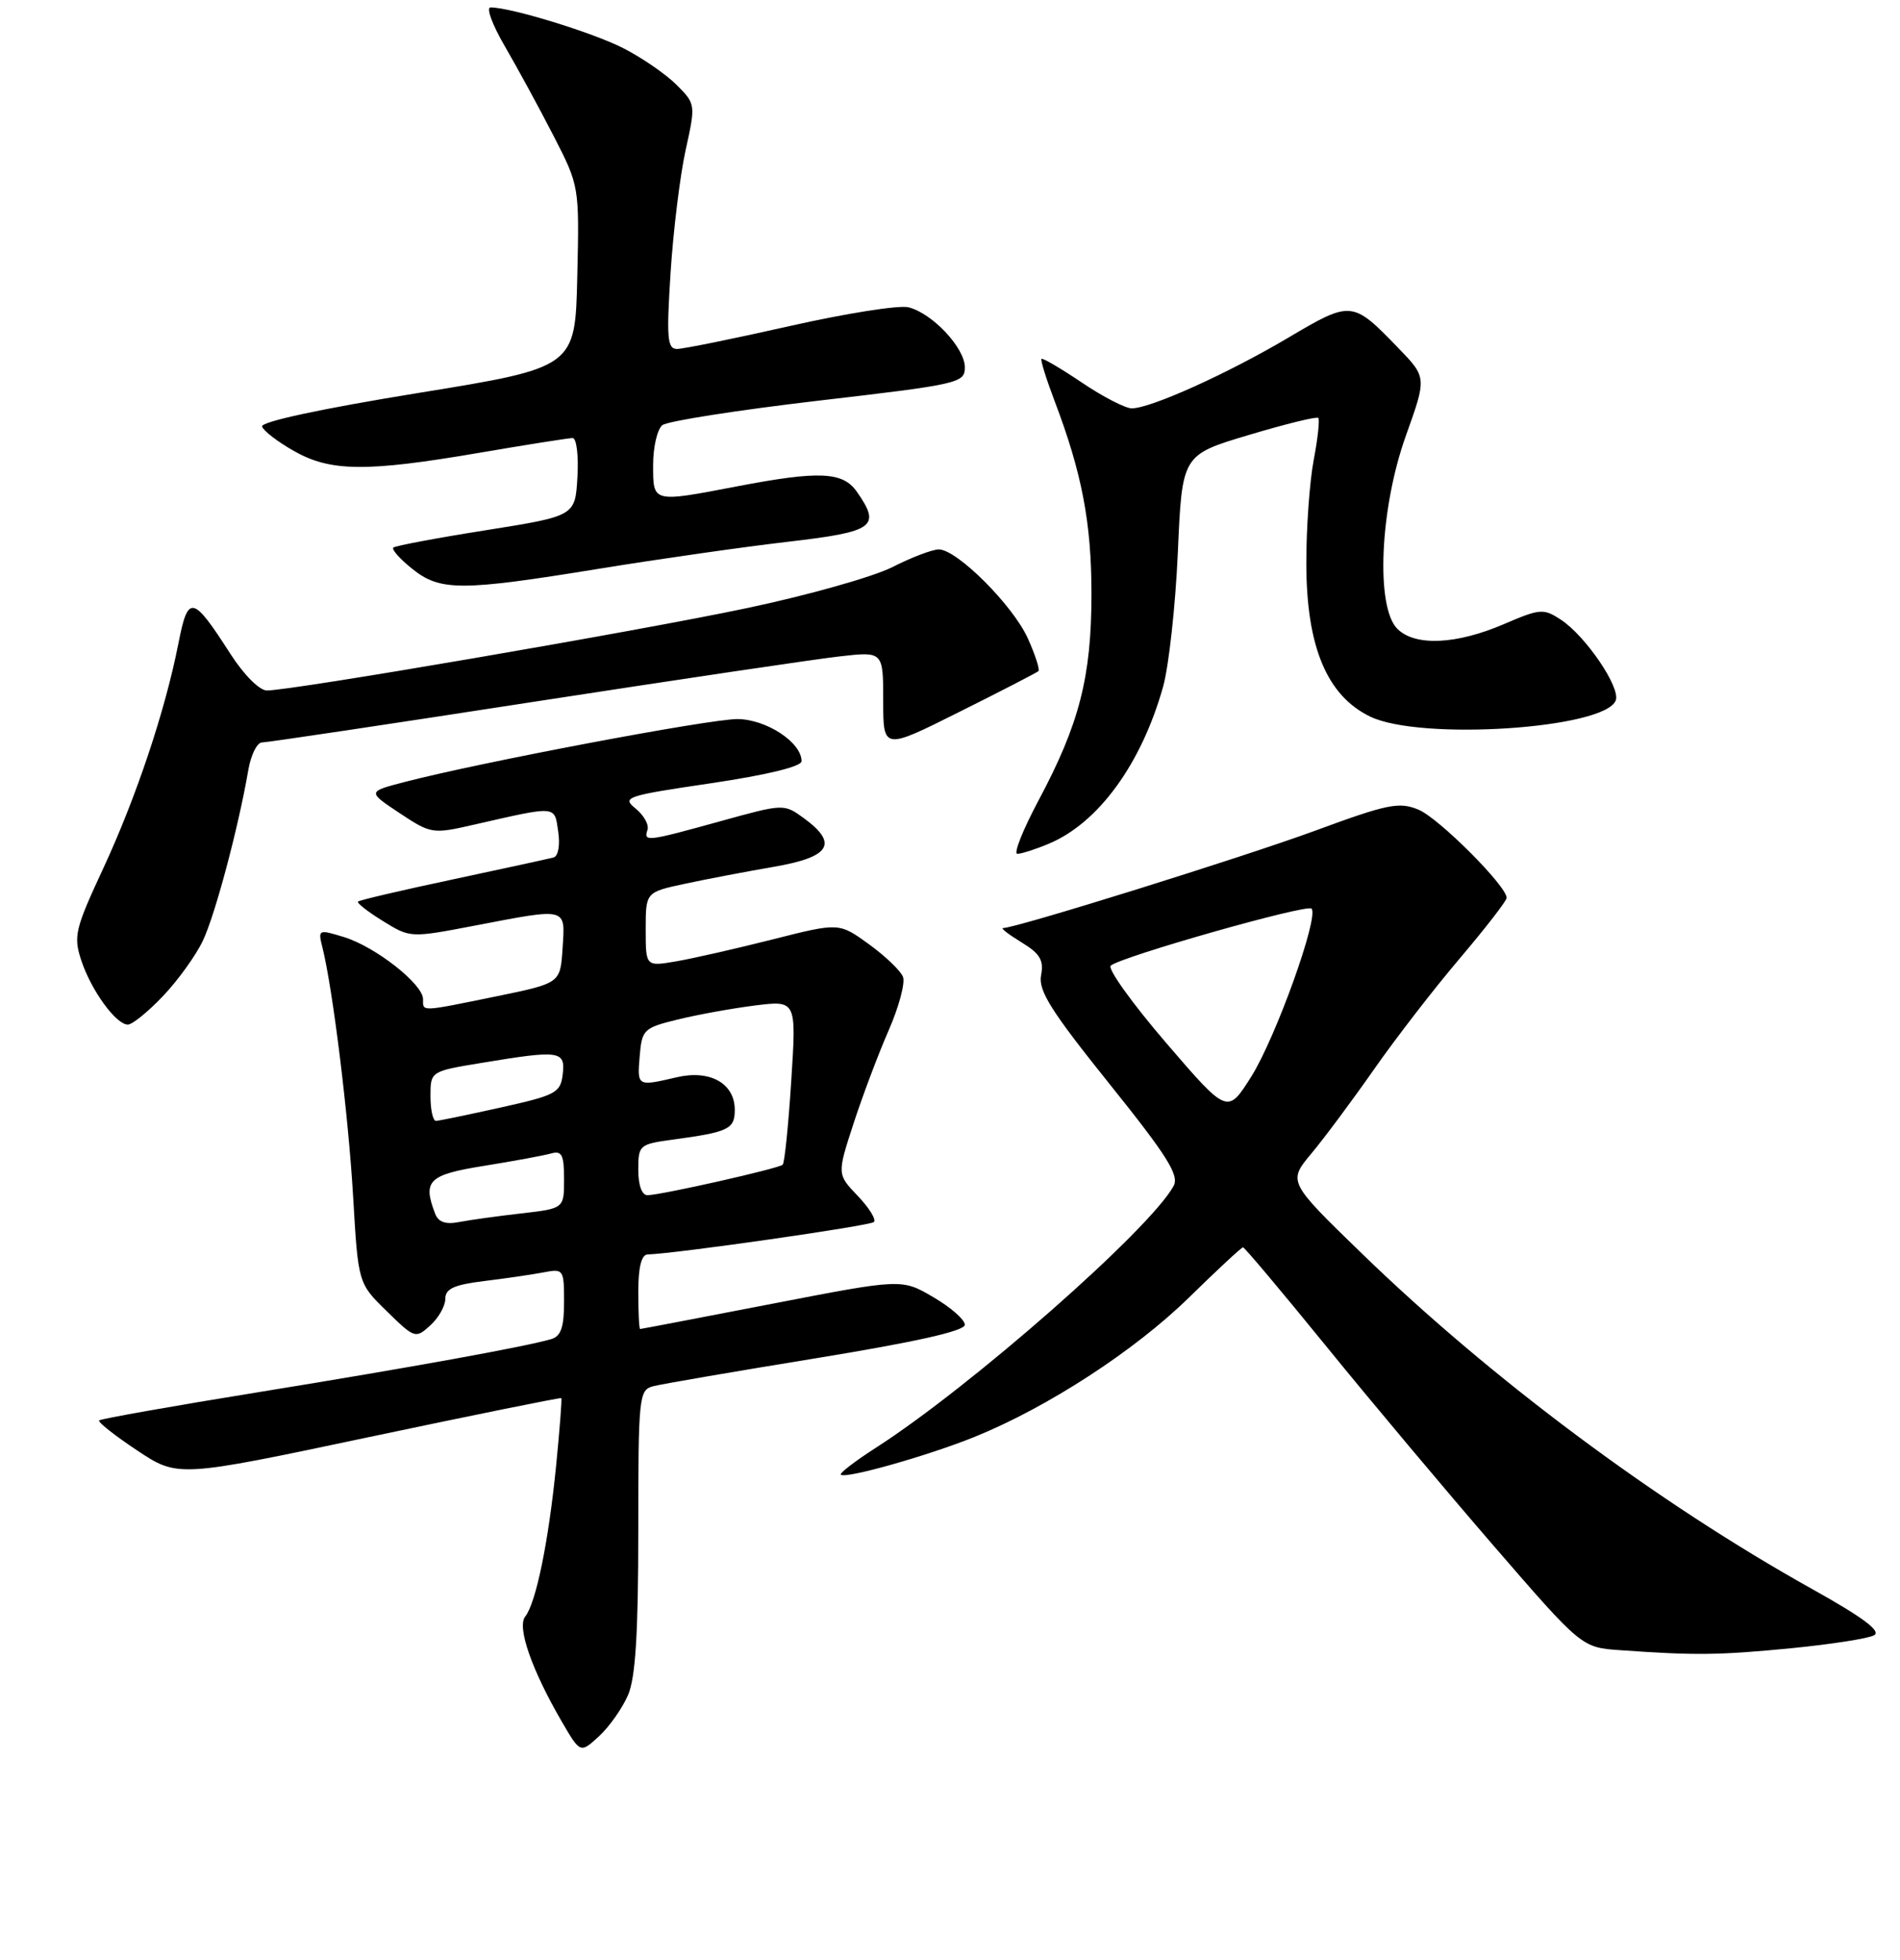 <?xml version="1.0" encoding="UTF-8" standalone="no"?>
<!DOCTYPE svg PUBLIC "-//W3C//DTD SVG 1.1//EN" "http://www.w3.org/Graphics/SVG/1.1/DTD/svg11.dtd" >
<svg xmlns="http://www.w3.org/2000/svg" xmlns:xlink="http://www.w3.org/1999/xlink" version="1.1" viewBox="0 0 256 264">
 <g >
 <path fill="currentColor"
d=" M 84.63 228.28 C 85.63 225.94 86.00 219.94 86.00 206.15 C 86.00 188.07 86.09 187.21 88.00 186.71 C 89.10 186.42 99.00 184.72 110.00 182.93 C 123.47 180.73 130.00 179.26 130.00 178.43 C 130.00 177.75 128.09 176.07 125.75 174.71 C 121.50 172.22 121.50 172.22 104.00 175.61 C 94.38 177.47 86.39 179.00 86.25 179.00 C 86.11 179.00 86.00 176.75 86.00 174.00 C 86.00 170.69 86.42 168.99 87.25 168.96 C 91.07 168.85 117.24 165.10 117.75 164.59 C 118.08 164.25 117.10 162.67 115.57 161.07 C 112.78 158.16 112.78 158.16 115.00 151.33 C 116.23 147.57 118.35 141.93 119.73 138.79 C 121.11 135.64 121.98 132.40 121.67 131.58 C 121.35 130.75 119.28 128.77 117.07 127.17 C 113.05 124.26 113.05 124.26 104.09 126.53 C 99.15 127.78 93.29 129.11 91.06 129.49 C 87.00 130.18 87.00 130.18 87.00 125.17 C 87.00 120.17 87.00 120.17 92.25 119.04 C 95.14 118.42 100.54 117.39 104.25 116.75 C 111.88 115.44 113.00 113.63 108.31 110.20 C 105.62 108.24 105.59 108.25 97.06 110.61 C 87.12 113.36 86.70 113.41 87.24 111.77 C 87.47 111.09 86.75 109.81 85.65 108.91 C 83.75 107.38 84.29 107.19 95.82 105.49 C 103.41 104.36 108.00 103.24 108.00 102.52 C 108.00 99.99 103.26 96.88 99.37 96.85 C 95.63 96.83 64.71 102.67 54.50 105.33 C 49.50 106.63 49.50 106.63 53.83 109.51 C 58.08 112.32 58.28 112.35 63.83 111.08 C 75.16 108.50 74.69 108.46 75.21 112.00 C 75.48 113.83 75.22 115.31 74.59 115.49 C 73.99 115.65 67.89 116.98 61.04 118.44 C 54.19 119.89 48.43 121.24 48.24 121.43 C 48.05 121.62 49.56 122.80 51.59 124.05 C 55.28 126.33 55.28 126.33 63.97 124.67 C 76.55 122.26 76.16 122.16 75.80 127.71 C 75.50 132.42 75.50 132.42 67.00 134.17 C 56.52 136.31 57.00 136.29 57.00 134.57 C 57.00 132.55 50.59 127.52 46.37 126.22 C 42.88 125.15 42.83 125.18 43.45 127.64 C 44.84 133.21 46.94 150.18 47.58 161.18 C 48.26 172.85 48.26 172.85 52.11 176.60 C 55.87 180.28 55.99 180.32 57.97 178.52 C 59.09 177.51 60.00 175.90 60.00 174.94 C 60.00 173.58 61.16 173.04 65.25 172.54 C 68.14 172.19 71.74 171.66 73.25 171.37 C 75.92 170.86 76.00 170.97 76.00 175.35 C 76.00 178.79 75.58 179.98 74.25 180.37 C 70.57 181.42 55.69 184.12 35.12 187.46 C 23.36 189.36 13.57 191.10 13.36 191.31 C 13.14 191.52 15.45 193.34 18.47 195.35 C 23.97 199.00 23.97 199.00 49.71 193.56 C 63.87 190.57 75.53 188.21 75.63 188.31 C 75.73 188.41 75.41 192.55 74.92 197.50 C 73.91 207.65 72.22 215.90 70.76 217.74 C 69.64 219.15 71.64 224.91 75.67 231.84 C 78.19 236.17 78.19 236.17 80.72 233.84 C 82.12 232.55 83.87 230.05 84.63 228.28 Z  M 241.30 222.00 C 246.69 221.47 251.74 220.69 252.51 220.25 C 253.50 219.70 251.02 217.85 244.21 214.05 C 223.26 202.37 200.96 185.76 183.51 168.85 C 173.52 159.16 173.52 159.16 176.72 155.33 C 178.48 153.22 182.27 148.12 185.15 144.00 C 188.03 139.88 193.22 133.16 196.69 129.08 C 200.16 124.99 203.00 121.33 203.00 120.93 C 203.00 119.33 193.85 110.18 191.12 109.05 C 188.51 107.97 186.98 108.28 177.18 111.89 C 167.50 115.45 136.92 124.99 135.15 125.00 C 134.79 125.01 135.91 125.87 137.63 126.92 C 140.13 128.44 140.66 129.33 140.27 131.36 C 139.88 133.42 141.60 136.16 149.44 145.93 C 157.27 155.68 158.91 158.29 158.13 159.73 C 154.97 165.55 130.85 186.75 118.05 194.97 C 115.23 196.78 113.09 198.42 113.29 198.62 C 113.89 199.22 124.97 196.09 131.29 193.54 C 141.10 189.58 152.92 181.90 160.21 174.75 C 164.00 171.04 167.27 168.00 167.48 168.00 C 167.69 168.00 172.70 173.96 178.63 181.25 C 184.55 188.54 194.73 200.66 201.25 208.20 C 213.11 221.90 213.11 221.90 218.31 222.26 C 228.41 222.98 231.60 222.94 241.30 222.00 Z  M 21.97 134.15 C 23.98 132.04 26.39 128.69 27.33 126.71 C 28.99 123.23 32.13 111.42 33.45 103.75 C 33.80 101.69 34.63 100.00 35.30 100.00 C 35.96 100.00 52.42 97.54 71.88 94.53 C 91.34 91.53 109.90 88.77 113.13 88.41 C 119.00 87.74 119.00 87.74 119.00 94.38 C 119.00 101.02 119.00 101.02 129.25 95.89 C 134.89 93.08 139.68 90.60 139.91 90.40 C 140.13 90.19 139.49 88.21 138.49 85.99 C 136.49 81.54 128.94 74.00 126.49 74.00 C 125.63 74.00 122.81 75.07 120.22 76.39 C 117.62 77.70 108.80 80.19 100.61 81.91 C 85.89 85.02 39.34 93.00 35.96 93.00 C 34.96 93.00 32.86 90.89 31.05 88.08 C 25.94 80.12 25.34 80.00 24.03 86.70 C 22.26 95.71 18.36 107.39 13.88 117.03 C 10.11 125.13 9.88 126.11 10.95 129.35 C 12.28 133.39 15.63 138.00 17.23 138.00 C 17.82 138.00 19.96 136.27 21.97 134.15 Z  M 141.31 113.64 C 147.99 110.85 153.79 102.89 156.71 92.50 C 157.48 89.75 158.38 81.60 158.70 74.39 C 159.27 61.27 159.27 61.27 168.25 58.59 C 173.19 57.11 177.41 56.07 177.62 56.29 C 177.83 56.50 177.56 59.06 177.00 61.97 C 176.45 64.89 176.00 71.15 176.01 75.89 C 176.02 87.09 178.78 93.70 184.62 96.52 C 191.39 99.79 216.24 98.16 217.70 94.34 C 218.37 92.60 213.64 85.65 210.30 83.46 C 207.97 81.93 207.50 81.97 202.66 84.05 C 196.21 86.83 190.64 87.07 188.27 84.69 C 185.33 81.75 185.92 68.45 189.43 58.67 C 192.24 50.83 192.24 50.83 188.37 46.84 C 182.21 40.47 182.07 40.46 173.55 45.50 C 165.37 50.34 155.03 55.00 152.49 55.00 C 151.63 55.00 148.60 53.44 145.77 51.53 C 142.93 49.62 140.48 48.18 140.33 48.34 C 140.17 48.49 140.96 51.02 142.07 53.95 C 145.78 63.70 147.06 70.41 147.06 80.00 C 147.06 91.16 145.43 97.50 139.96 107.75 C 137.83 111.74 136.53 115.00 137.07 115.00 C 137.62 115.00 139.53 114.39 141.31 113.64 Z  M 80.73 76.60 C 88.85 75.28 100.34 73.64 106.25 72.96 C 117.83 71.61 118.75 70.94 115.44 66.22 C 113.56 63.53 110.36 63.39 99.34 65.50 C 87.84 67.70 88.00 67.74 88.00 62.62 C 88.00 60.21 88.56 57.80 89.25 57.26 C 89.94 56.72 99.39 55.24 110.25 53.97 C 129.24 51.76 130.00 51.59 130.00 49.47 C 130.00 46.86 125.62 42.19 122.41 41.39 C 121.15 41.07 113.96 42.21 106.43 43.91 C 98.90 45.61 92.06 47.00 91.22 47.00 C 89.91 47.00 89.79 45.54 90.35 36.75 C 90.71 31.11 91.62 23.69 92.37 20.26 C 93.74 14.05 93.74 14.01 91.13 11.40 C 89.69 9.97 86.45 7.74 83.94 6.47 C 79.76 4.35 68.82 1.00 66.09 1.00 C 65.47 1.00 66.34 3.36 68.03 6.25 C 69.71 9.14 72.66 14.55 74.58 18.29 C 78.06 25.07 78.06 25.07 77.78 37.29 C 77.50 49.50 77.50 49.50 56.23 52.95 C 43.23 55.06 35.10 56.81 35.31 57.45 C 35.50 58.03 37.42 59.51 39.58 60.73 C 44.51 63.54 49.33 63.59 64.50 61.00 C 70.93 59.90 76.63 59.00 77.15 59.00 C 77.68 59.00 77.97 61.36 77.80 64.25 C 77.50 69.50 77.50 69.50 65.50 71.41 C 58.90 72.45 53.27 73.51 53.00 73.75 C 52.73 73.98 53.85 75.26 55.50 76.58 C 59.30 79.64 62.04 79.64 80.73 76.60 Z  M 58.63 163.47 C 56.92 159.02 57.73 158.22 65.25 157.02 C 69.24 156.38 73.29 155.63 74.25 155.36 C 75.70 154.95 76.00 155.53 76.00 158.82 C 76.00 162.77 76.00 162.77 70.25 163.43 C 67.09 163.79 63.32 164.31 61.88 164.59 C 60.04 164.95 59.07 164.61 58.63 163.47 Z  M 86.00 157.56 C 86.00 154.22 86.13 154.10 90.75 153.48 C 98.18 152.47 99.00 152.07 99.00 149.49 C 99.00 145.92 95.68 144.05 91.20 145.09 C 85.84 146.34 85.85 146.35 86.19 142.25 C 86.49 138.67 86.72 138.44 91.30 137.32 C 93.93 136.67 98.62 135.82 101.70 135.43 C 107.31 134.73 107.31 134.73 106.61 145.58 C 106.23 151.54 105.71 156.63 105.46 156.87 C 104.95 157.38 89.16 160.94 87.25 160.98 C 86.49 160.99 86.00 159.66 86.00 157.56 Z  M 58.00 147.65 C 58.00 144.29 58.00 144.29 64.94 143.15 C 75.44 141.41 76.19 141.52 75.82 144.69 C 75.52 147.19 74.91 147.51 67.50 149.16 C 63.10 150.14 59.16 150.95 58.75 150.97 C 58.34 150.99 58.00 149.49 58.00 147.65 Z  M 157.10 140.44 C 152.54 135.13 149.19 130.46 149.66 130.06 C 151.06 128.84 176.07 121.74 176.71 122.38 C 177.76 123.43 171.89 139.76 168.59 145.01 C 165.39 150.08 165.39 150.08 157.10 140.44 Z "/>
</g>
</svg>